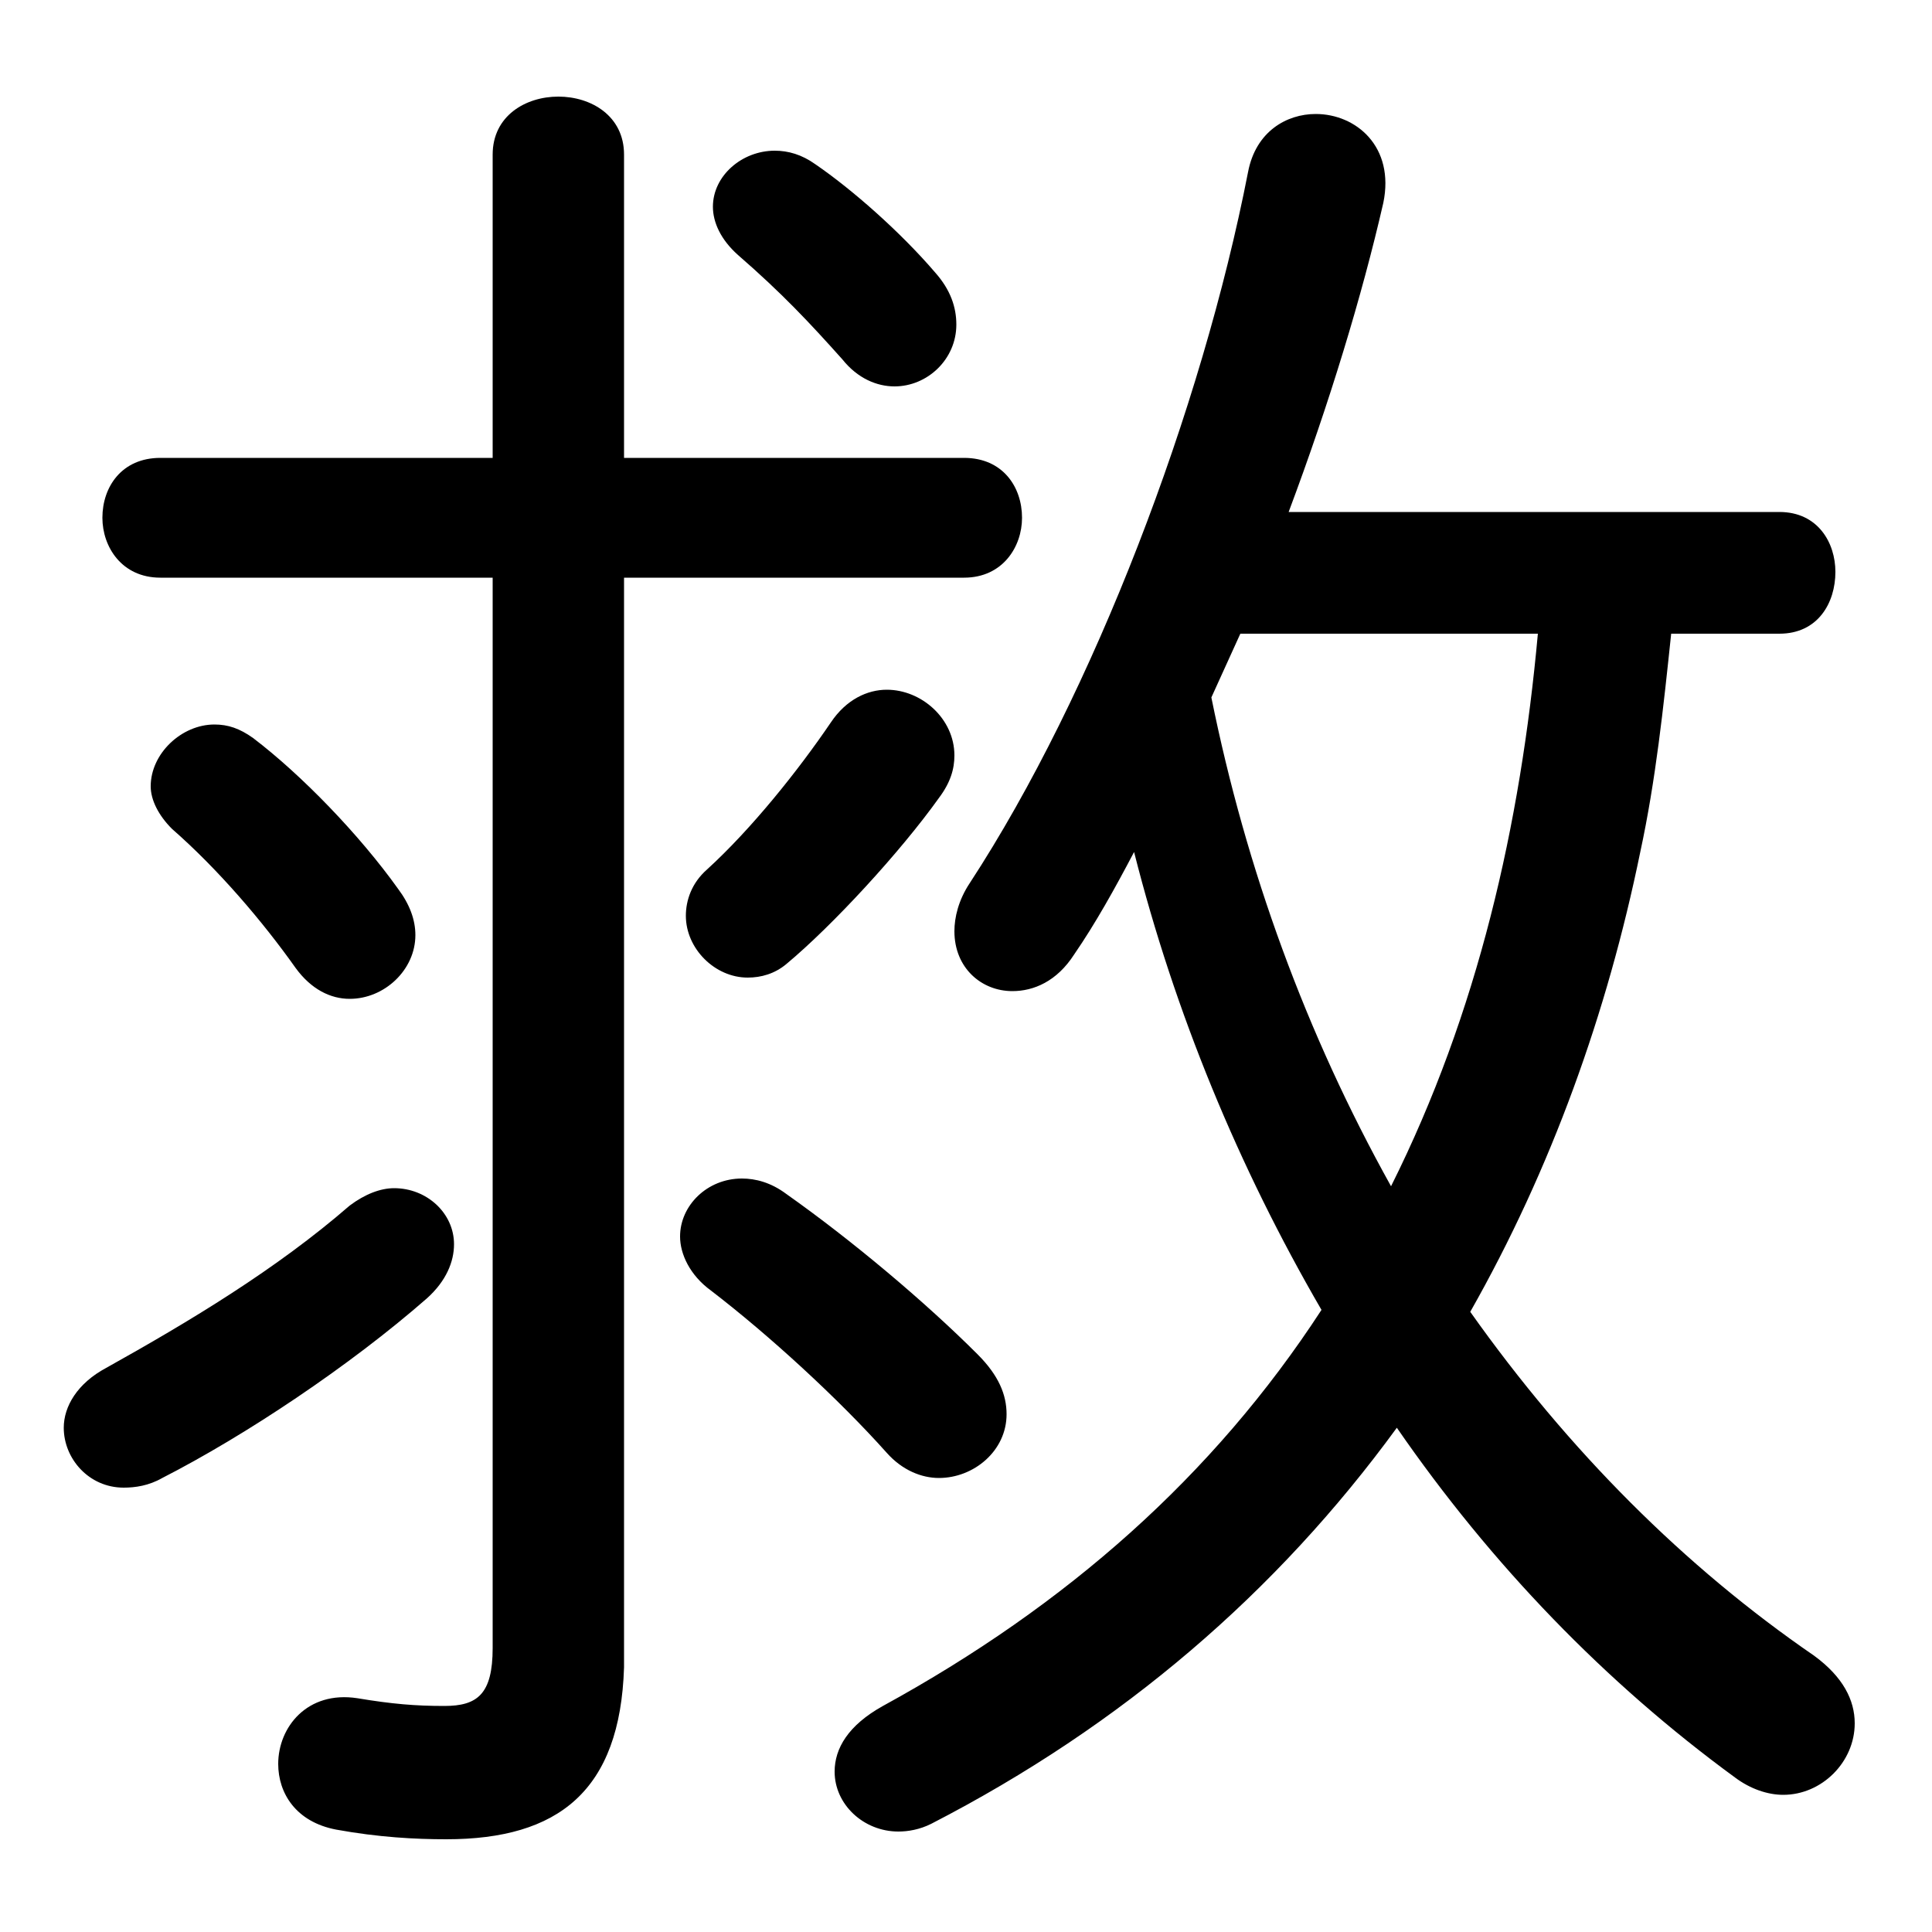 <svg xmlns="http://www.w3.org/2000/svg" viewBox="0 -44.0 50.0 50.0">
    <rect x="0" y="-44.0" width="50.0" height="50.0" fill="#808080" stroke="none"/>
    <g transform="scale(1, -1)">
        <!-- ボディの枠 -->
        <rect x="0" y="-6.0" width="50.0" height="50.0"
            stroke="white" fill="white"/>
        <!-- グリフ座標系の原点 -->
        <circle cx="0" cy="0" r="5" fill="white"/>
        <!-- グリフのアウトライン -->
        <g style="fill:black;stroke:#000000;stroke-width:0;stroke-linecap:round;stroke-linejoin:round;">
        <path d="M 46.05 27.6 C 47.05 27.6 47.5 28.4 47.5 29.2 C 47.5 29.95 47.05 30.75 46.05 30.75 L 33.35 30.75 C 34.4 33.55 35.25 36.35 35.8 38.75 C 36.1 40.2 35.1 41.05 34.05 41.05 C 33.3 41.05 32.5 40.6 32.3 39.55 C 31.1 33.4 28.3 26.05 25.1 21.15 C 24.8 20.7 24.7 20.25 24.7 19.9 C 24.7 18.95 25.4 18.35 26.2 18.35 C 26.75 18.35 27.35 18.6 27.8 19.3 C 28.35 20.1 28.85 21.0 29.35 21.95 C 30.4 17.8 32.05 13.8 34.2 10.1 C 31.4 5.8 27.6 2.45 22.85 -0.15 C 21.95 -0.65 21.6 -1.25 21.6 -1.85 C 21.6 -2.7 22.35 -3.4 23.25 -3.4 C 23.5 -3.4 23.8 -3.35 24.1 -3.2 C 29.05 -0.65 33.05 2.8 36.15 7.05 C 38.6 3.5 41.55 0.45 44.9 -2.0 C 45.3 -2.3 45.75 -2.45 46.15 -2.45 C 47.15 -2.45 48.0 -1.6 48.0 -0.6 C 48.0 0.0 47.7 0.6 46.95 1.15 C 43.6 3.45 40.6 6.45 38.05 10.05 C 40.15 13.75 41.6 17.8 42.45 21.95 C 42.85 23.8 43.05 25.7 43.25 27.6 Z M 39.8 27.6 C 39.35 22.65 38.25 17.8 36.0 13.3 C 33.8 17.25 32.25 21.5 31.35 25.95 C 31.6 26.5 31.85 27.05 32.1 27.6 Z M 12.75 29.05 L 12.75 1.35 C 12.75 0.15 12.35 -0.15 11.5 -0.15 C 10.75 -0.15 10.15 -0.1 9.25 0.05 C 7.95 0.25 7.2 -0.7 7.2 -1.65 C 7.2 -2.4 7.65 -3.15 8.7 -3.35 C 9.8 -3.55 10.75 -3.6 11.55 -3.6 C 14.45 -3.6 16.05 -2.35 16.15 0.85 L 16.15 29.05 L 24.95 29.05 C 25.95 29.05 26.45 29.85 26.45 30.6 C 26.45 31.4 25.95 32.15 24.95 32.15 L 16.15 32.15 L 16.15 40.0 C 16.15 41.0 15.3 41.5 14.45 41.5 C 13.6 41.5 12.75 41.0 12.75 40.0 L 12.75 32.15 L 4.15 32.15 C 3.15 32.15 2.65 31.4 2.65 30.6 C 2.65 29.85 3.15 29.05 4.15 29.05 Z M 6.55 24.9 C 6.2 25.15 5.9 25.25 5.55 25.25 C 4.7 25.25 3.9 24.5 3.9 23.65 C 3.9 23.3 4.1 22.9 4.45 22.55 C 5.65 21.5 6.8 20.15 7.65 18.95 C 8.05 18.4 8.55 18.15 9.05 18.15 C 9.95 18.15 10.75 18.9 10.75 19.8 C 10.75 20.2 10.6 20.6 10.3 21.0 C 9.3 22.4 7.8 23.95 6.55 24.9 Z M 9.05 12.8 C 7.15 11.15 4.9 9.8 2.75 8.6 C 2.0 8.2 1.65 7.6 1.65 7.05 C 1.65 6.25 2.3 5.5 3.2 5.5 C 3.5 5.5 3.85 5.55 4.2 5.75 C 6.35 6.85 9.05 8.65 11.05 10.4 C 11.55 10.85 11.75 11.35 11.75 11.8 C 11.75 12.6 11.05 13.25 10.2 13.25 C 9.85 13.25 9.45 13.1 9.05 12.8 Z M 20.35 19.05 C 21.55 20.05 23.3 21.95 24.3 23.35 C 24.6 23.75 24.7 24.1 24.7 24.45 C 24.7 25.4 23.85 26.15 22.95 26.15 C 22.45 26.15 21.9 25.9 21.5 25.3 C 20.65 24.05 19.45 22.55 18.3 21.5 C 17.9 21.15 17.75 20.7 17.75 20.3 C 17.75 19.45 18.5 18.7 19.35 18.7 C 19.7 18.7 20.05 18.8 20.35 19.05 Z M 18.4 10.6 C 19.9 9.45 21.7 7.8 22.95 6.4 C 23.35 5.95 23.85 5.75 24.3 5.75 C 25.2 5.75 26.05 6.45 26.05 7.4 C 26.05 7.9 25.85 8.4 25.3 8.95 C 23.95 10.3 22.05 11.9 20.35 13.1 C 19.95 13.4 19.55 13.5 19.2 13.5 C 18.3 13.5 17.6 12.8 17.6 12.0 C 17.6 11.55 17.85 11.0 18.4 10.6 Z M 21.1 39.75 C 20.75 40.0 20.4 40.1 20.05 40.1 C 19.2 40.1 18.45 39.45 18.45 38.65 C 18.45 38.25 18.65 37.8 19.1 37.4 C 20.25 36.4 20.95 35.65 21.8 34.7 C 22.2 34.2 22.7 34.0 23.15 34.0 C 24.0 34.0 24.75 34.7 24.75 35.6 C 24.75 36.05 24.6 36.5 24.2 36.95 C 23.3 38.0 22.05 39.1 21.1 39.75 Z"/>
    </g>
    </g>
</svg>
